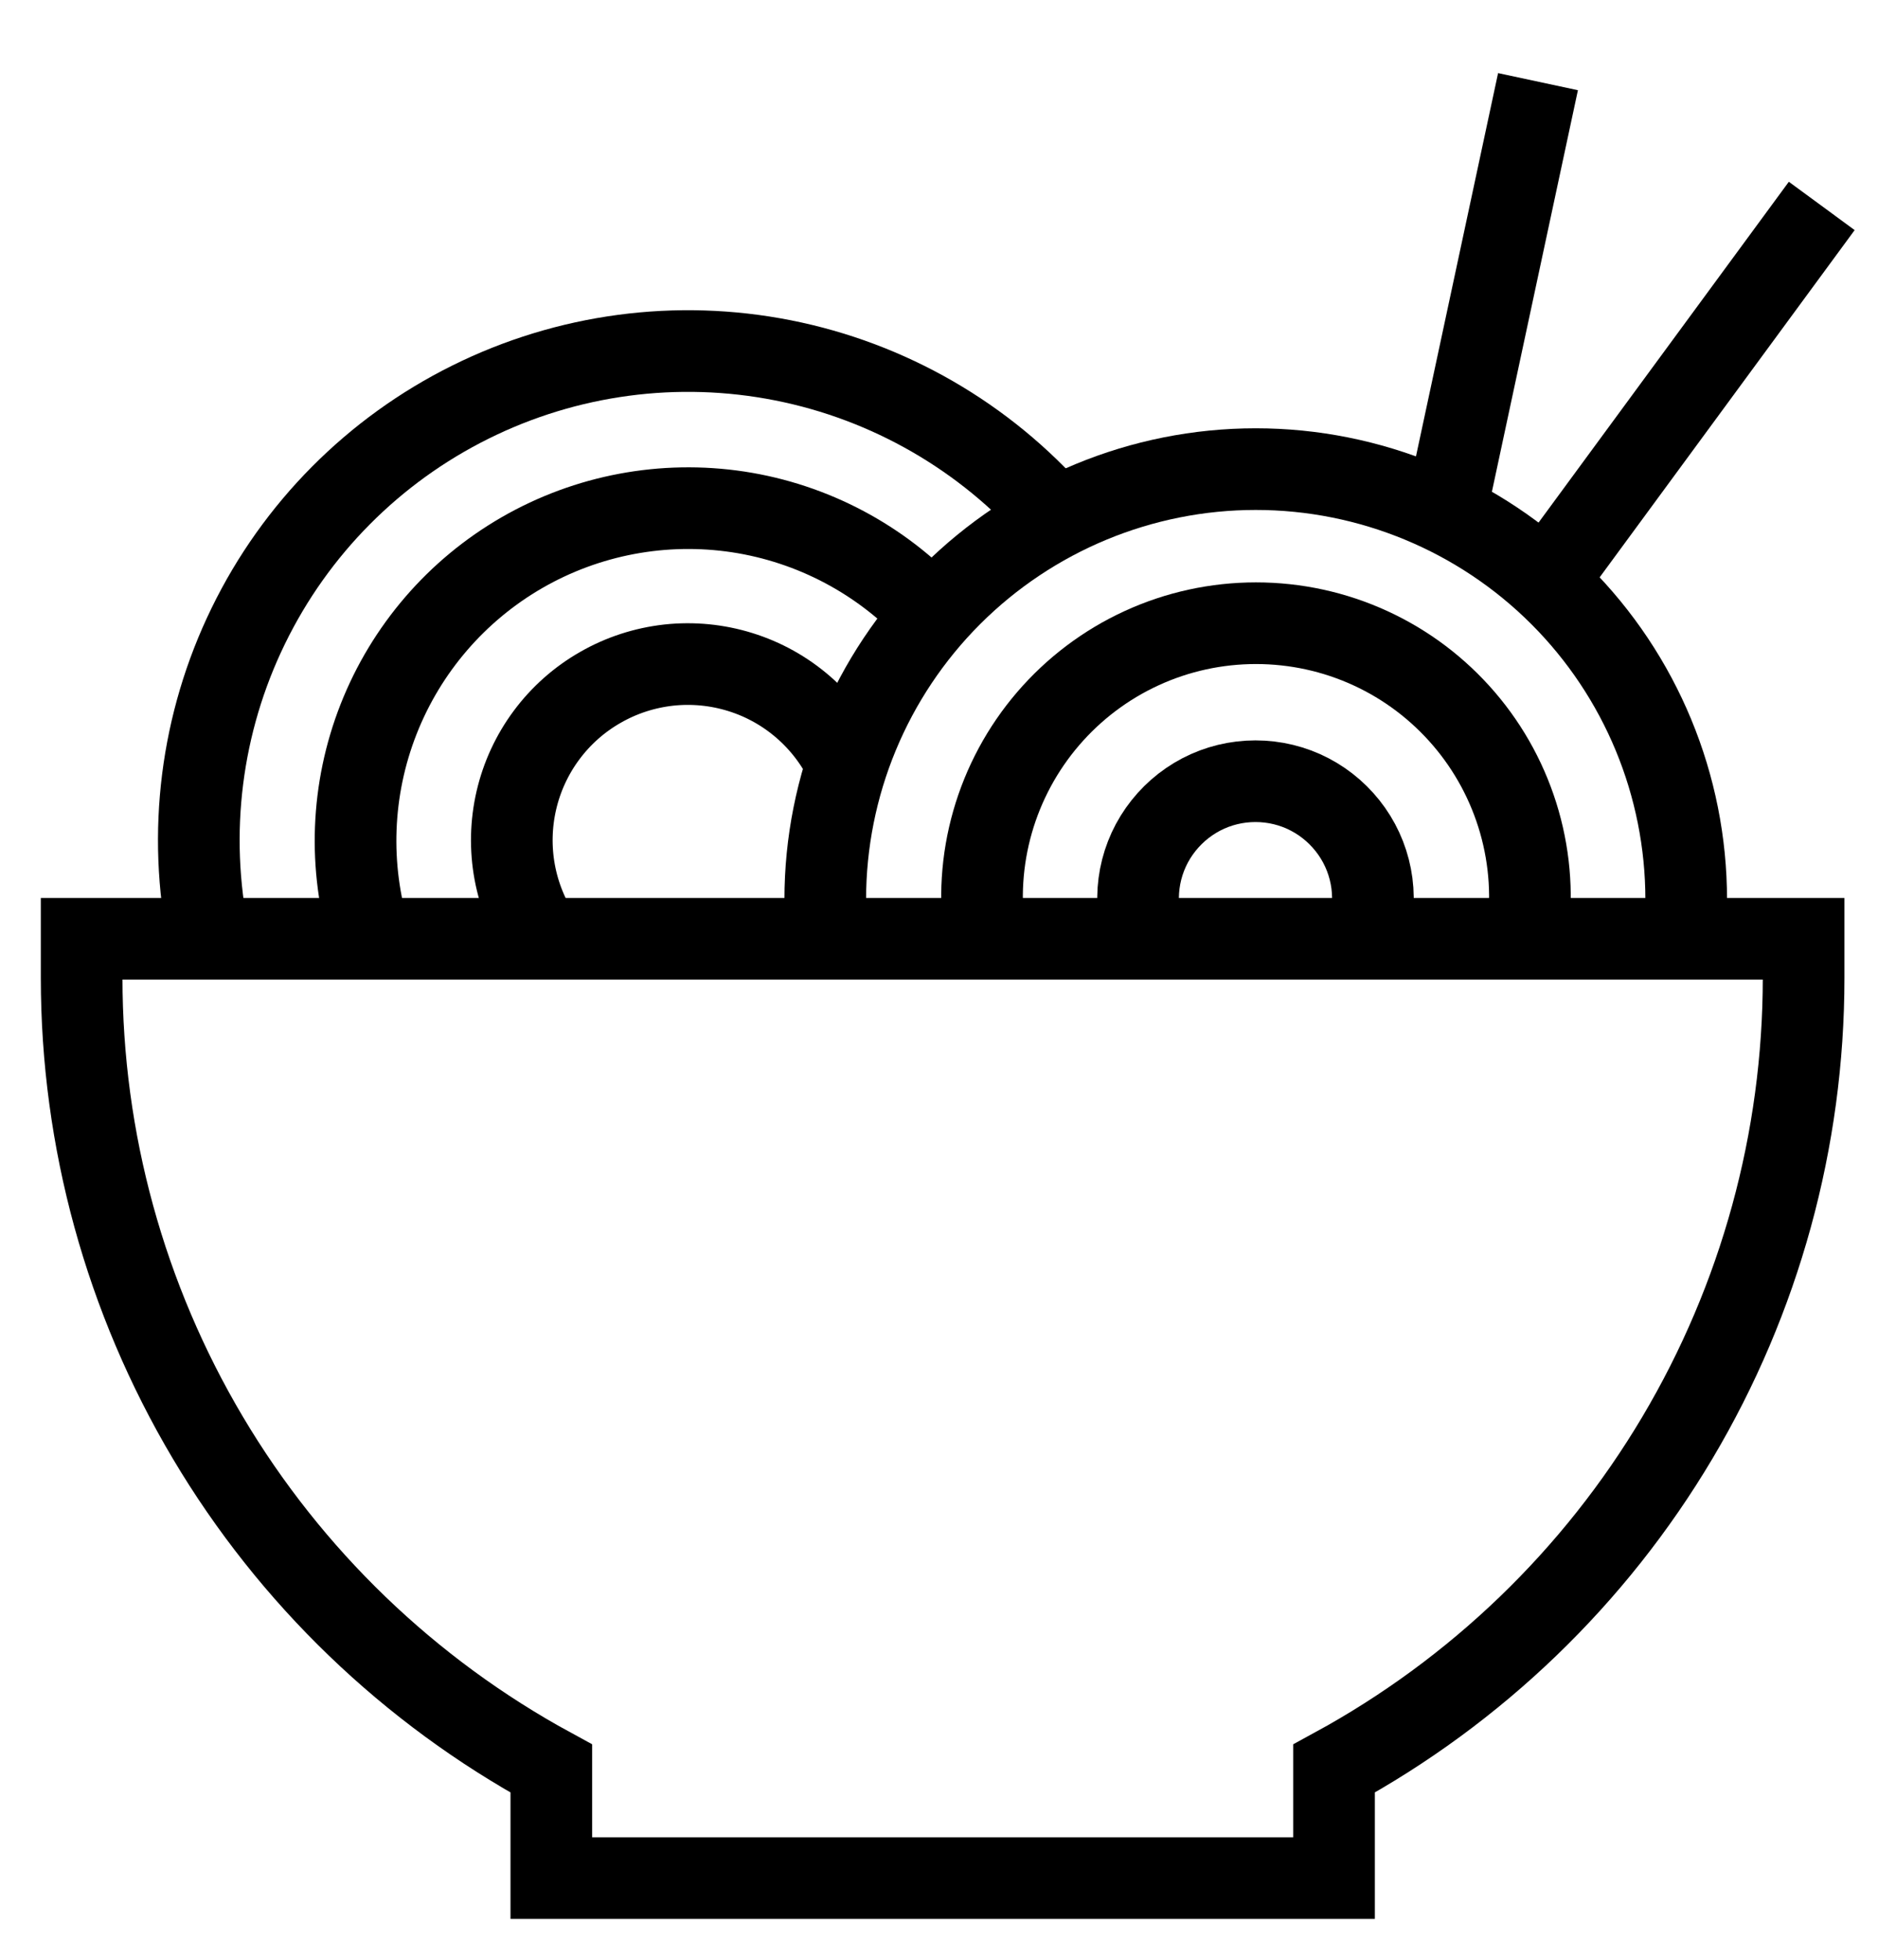 <svg width="23" height="24" viewBox="0 0 23 24" fill="none" xmlns="http://www.w3.org/2000/svg">
<path d="M1 11.497V11.976C1 13.958 1.534 15.903 2.546 17.607C3.558 19.311 5.011 20.71 6.752 21.658V23H16.338V21.658C18.078 20.71 19.531 19.311 20.543 17.607C21.555 15.903 22.089 13.958 22.089 11.976V11.497H1Z" stroke="#000" stroke-miterlimit="10"/>
<path d="M18.932 7.123L22.311 2.522" stroke="#000" stroke-miterlimit="10"/>
<path d="M17.704 6.284L18.836 1" stroke="#000" stroke-miterlimit="10"/>
<path d="M2.558 11.497C2.291 10.201 2.461 8.854 3.041 7.665C3.62 6.476 4.577 5.512 5.762 4.924C6.946 4.336 8.292 4.156 9.59 4.413C10.887 4.67 12.063 5.349 12.935 6.344" stroke="#000" stroke-miterlimit="10"/>
<path d="M4.535 11.497C4.263 10.614 4.299 9.666 4.637 8.806C4.975 7.947 5.594 7.228 6.394 6.767C7.194 6.306 8.127 6.131 9.04 6.269C9.953 6.408 10.792 6.853 11.419 7.53" stroke="#000" stroke-miterlimit="10"/>
<path d="M6.638 11.497C6.472 11.251 6.358 10.973 6.304 10.682C6.25 10.39 6.257 10.09 6.324 9.801C6.391 9.512 6.517 9.24 6.694 9.002C6.871 8.764 7.095 8.565 7.353 8.418C7.61 8.27 7.895 8.178 8.19 8.145C8.485 8.113 8.783 8.142 9.066 8.23C9.35 8.318 9.612 8.464 9.836 8.658C10.06 8.852 10.242 9.09 10.37 9.358" stroke="#000" stroke-miterlimit="10"/>
<path d="M16.727 11.497C16.806 11.28 16.832 11.046 16.802 10.817C16.772 10.588 16.687 10.369 16.554 10.18C16.421 9.991 16.245 9.836 16.04 9.729C15.835 9.622 15.607 9.567 15.376 9.567C15.145 9.567 14.917 9.622 14.712 9.729C14.507 9.836 14.331 9.991 14.198 10.18C14.065 10.369 13.98 10.588 13.95 10.817C13.92 11.046 13.946 11.28 14.025 11.497" stroke="#000" stroke-miterlimit="10"/>
<path d="M18.698 11.497C18.772 11.019 18.741 10.53 18.608 10.065C18.475 9.6 18.243 9.169 17.928 8.802C17.613 8.435 17.223 8.14 16.783 7.938C16.344 7.736 15.866 7.632 15.382 7.632C14.898 7.632 14.42 7.736 13.981 7.938C13.541 8.14 13.151 8.435 12.836 8.802C12.521 9.169 12.289 9.6 12.156 10.065C12.023 10.53 11.992 11.019 12.066 11.497" stroke="#000" stroke-miterlimit="10"/>
<path d="M20.627 11.497C20.639 11.341 20.651 11.179 20.651 11.017C20.651 9.619 20.096 8.278 19.107 7.289C18.118 6.301 16.777 5.745 15.379 5.745C13.981 5.745 12.64 6.301 11.651 7.289C10.662 8.278 10.107 9.619 10.107 11.017C10.107 11.179 10.119 11.341 10.131 11.497" stroke="#000" stroke-miterlimit="10"/>
</svg>
